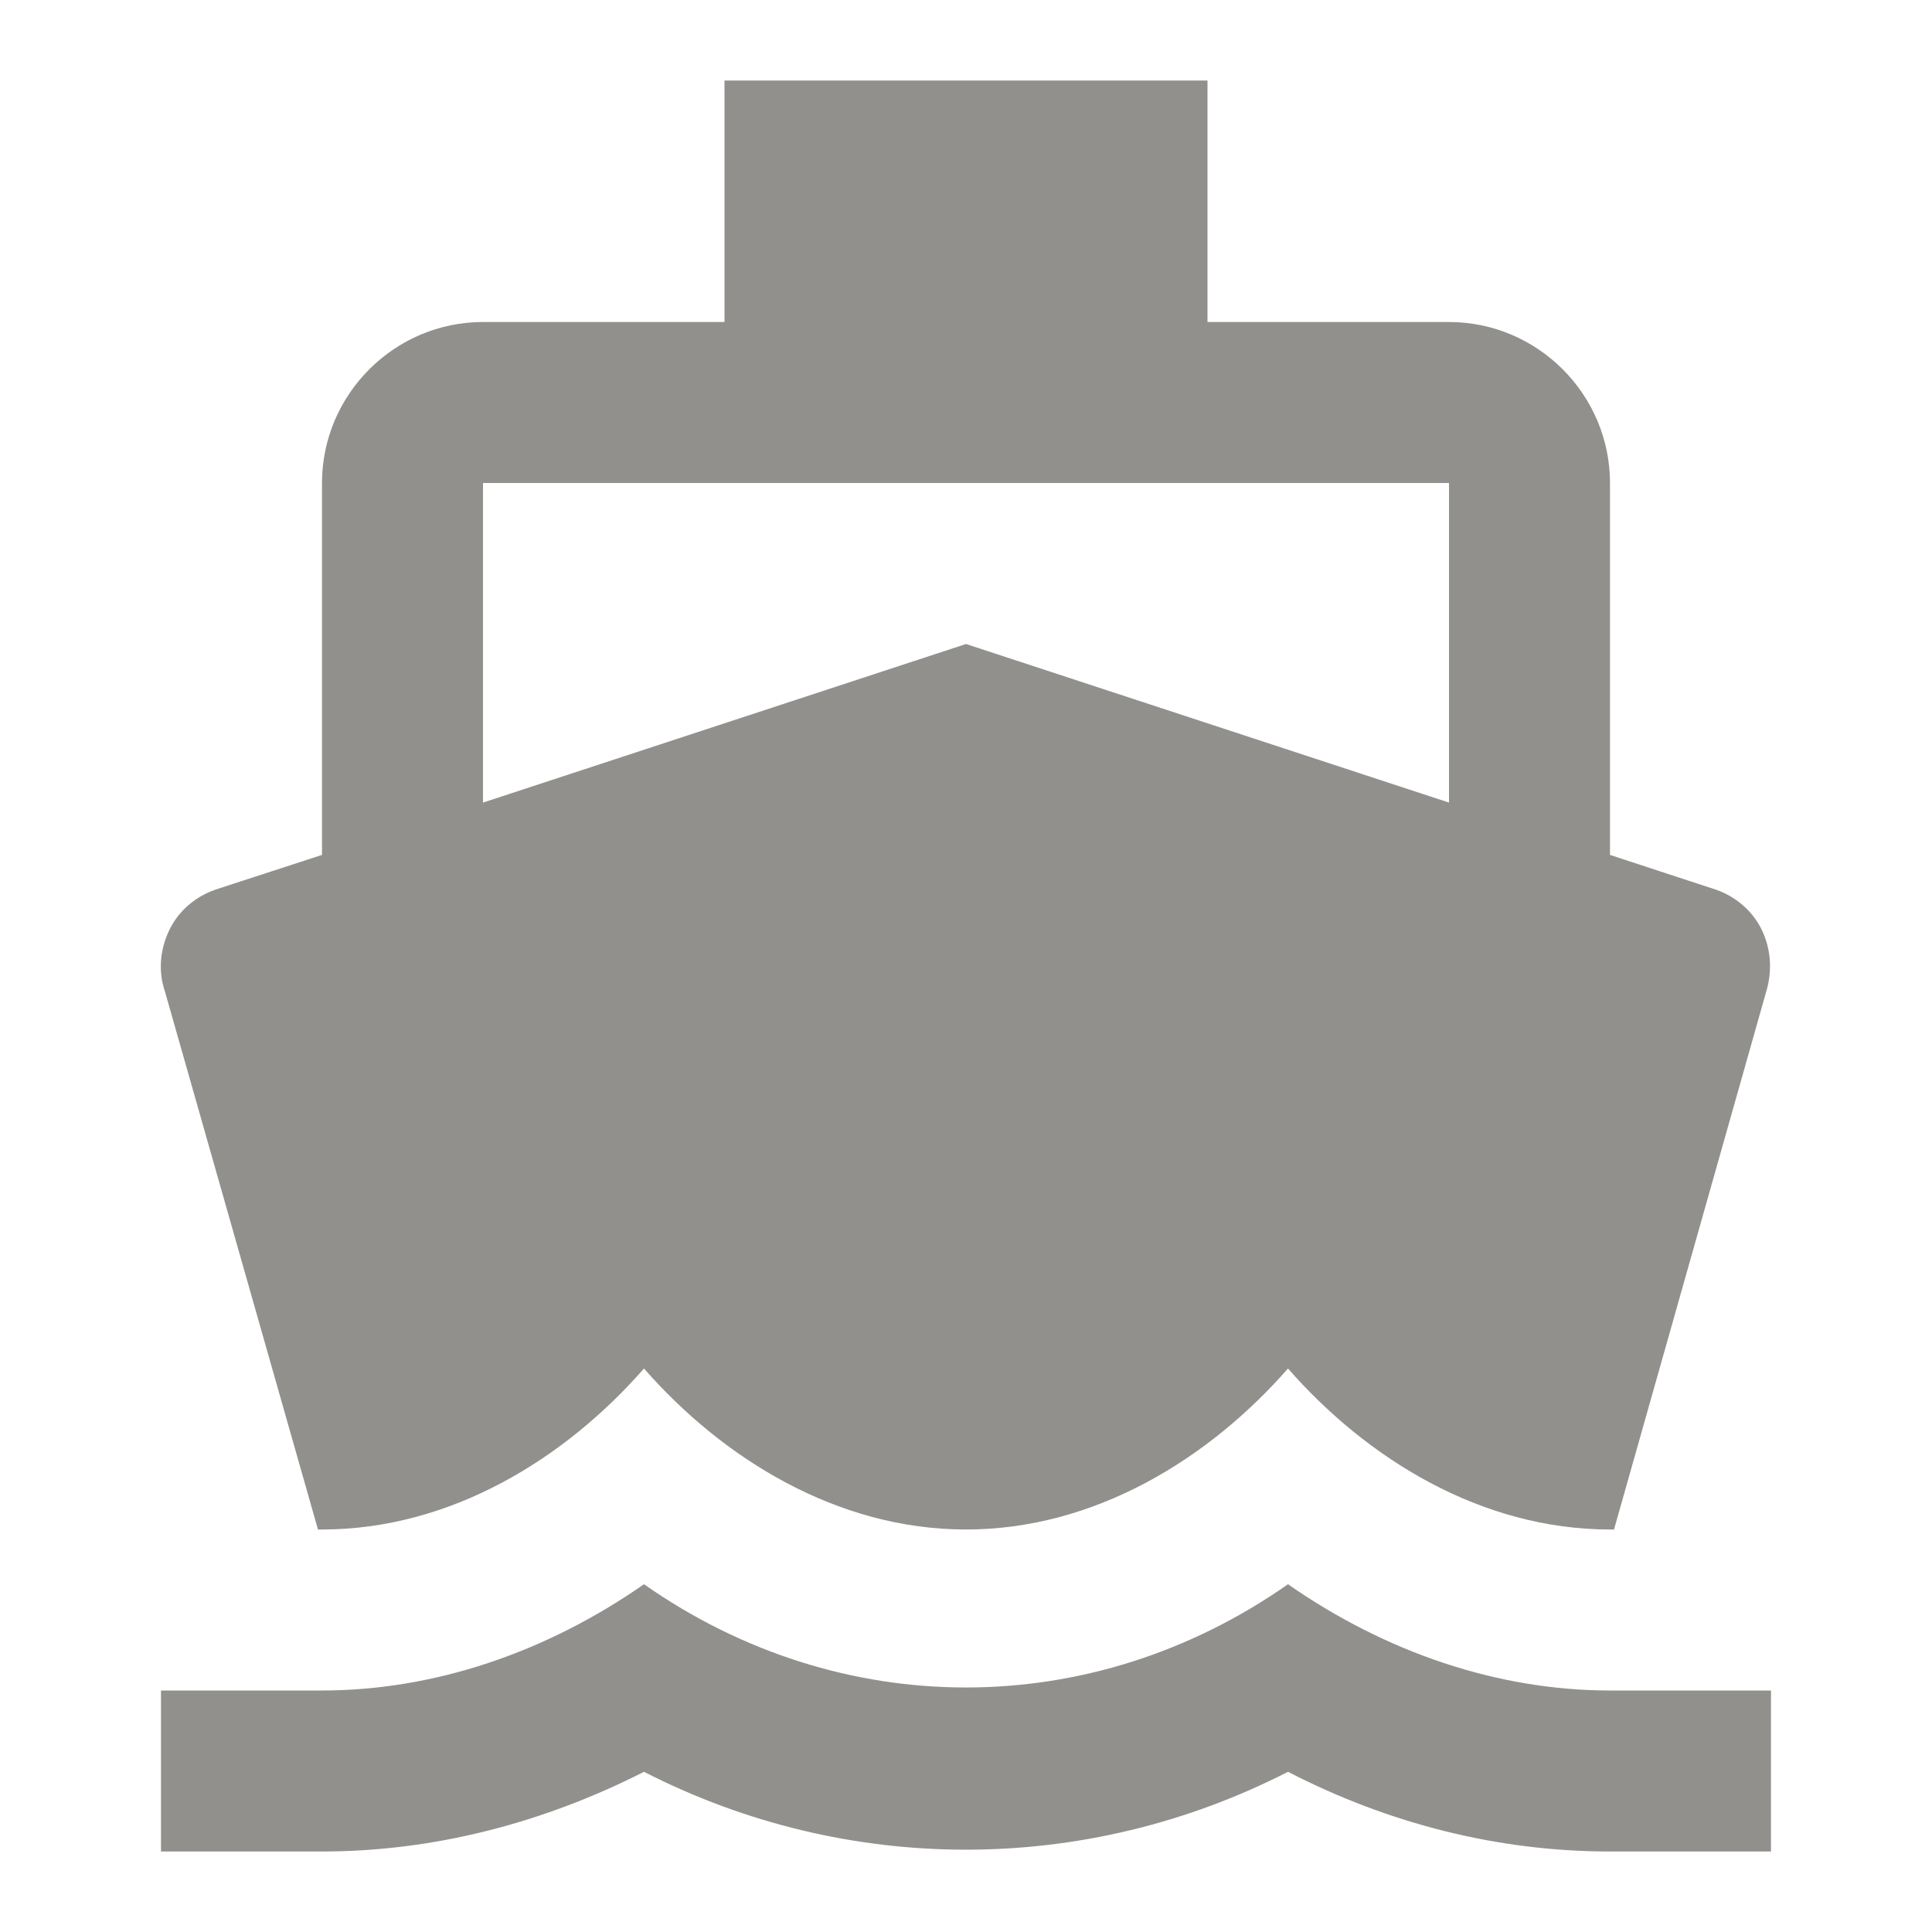 <!-- Generated by IcoMoon.io -->
<svg version="1.1" xmlns="http://www.w3.org/2000/svg" width="280" height="280" viewBox="0 0 280 280">
<title>mt-directions_boat</title>
<path fill="#91908d" d="M233.332 245c-16.217 0-32.433-5.483-46.667-15.4-28.467 19.95-64.867 19.95-93.334 0-14.233 9.917-30.45 15.4-46.667 15.4h-23.333v23.333h23.333c16.1 0 31.967-4.083 46.667-11.55 29.4 15.050 63.934 15.050 93.334 0 14.7 7.583 30.567 11.55 46.667 11.55h23.333v-23.333h-23.333zM46.082 221.667h0.583c18.667 0 35.233-10.267 46.667-23.333 11.433 13.067 28 23.333 46.667 23.333s35.233-10.267 46.667-23.333c11.433 13.067 28 23.333 46.667 23.333h0.583l22.050-77.933c0.933-3.033 0.7-6.3-0.7-9.1s-3.967-4.9-7-5.833l-14.933-4.9v-53.9c0-12.833-10.5-23.333-23.333-23.333h-35v-35h-70v35h-35c-12.833 0-23.333 10.5-23.333 23.333v53.9l-15.050 4.9c-3.033 0.933-5.6 3.033-7 5.833s-1.75 6.067-0.7 9.1l22.167 77.933zM69.999 70h140v46.317l-70-22.983-70 22.983v-46.317z"></path>
</svg>
